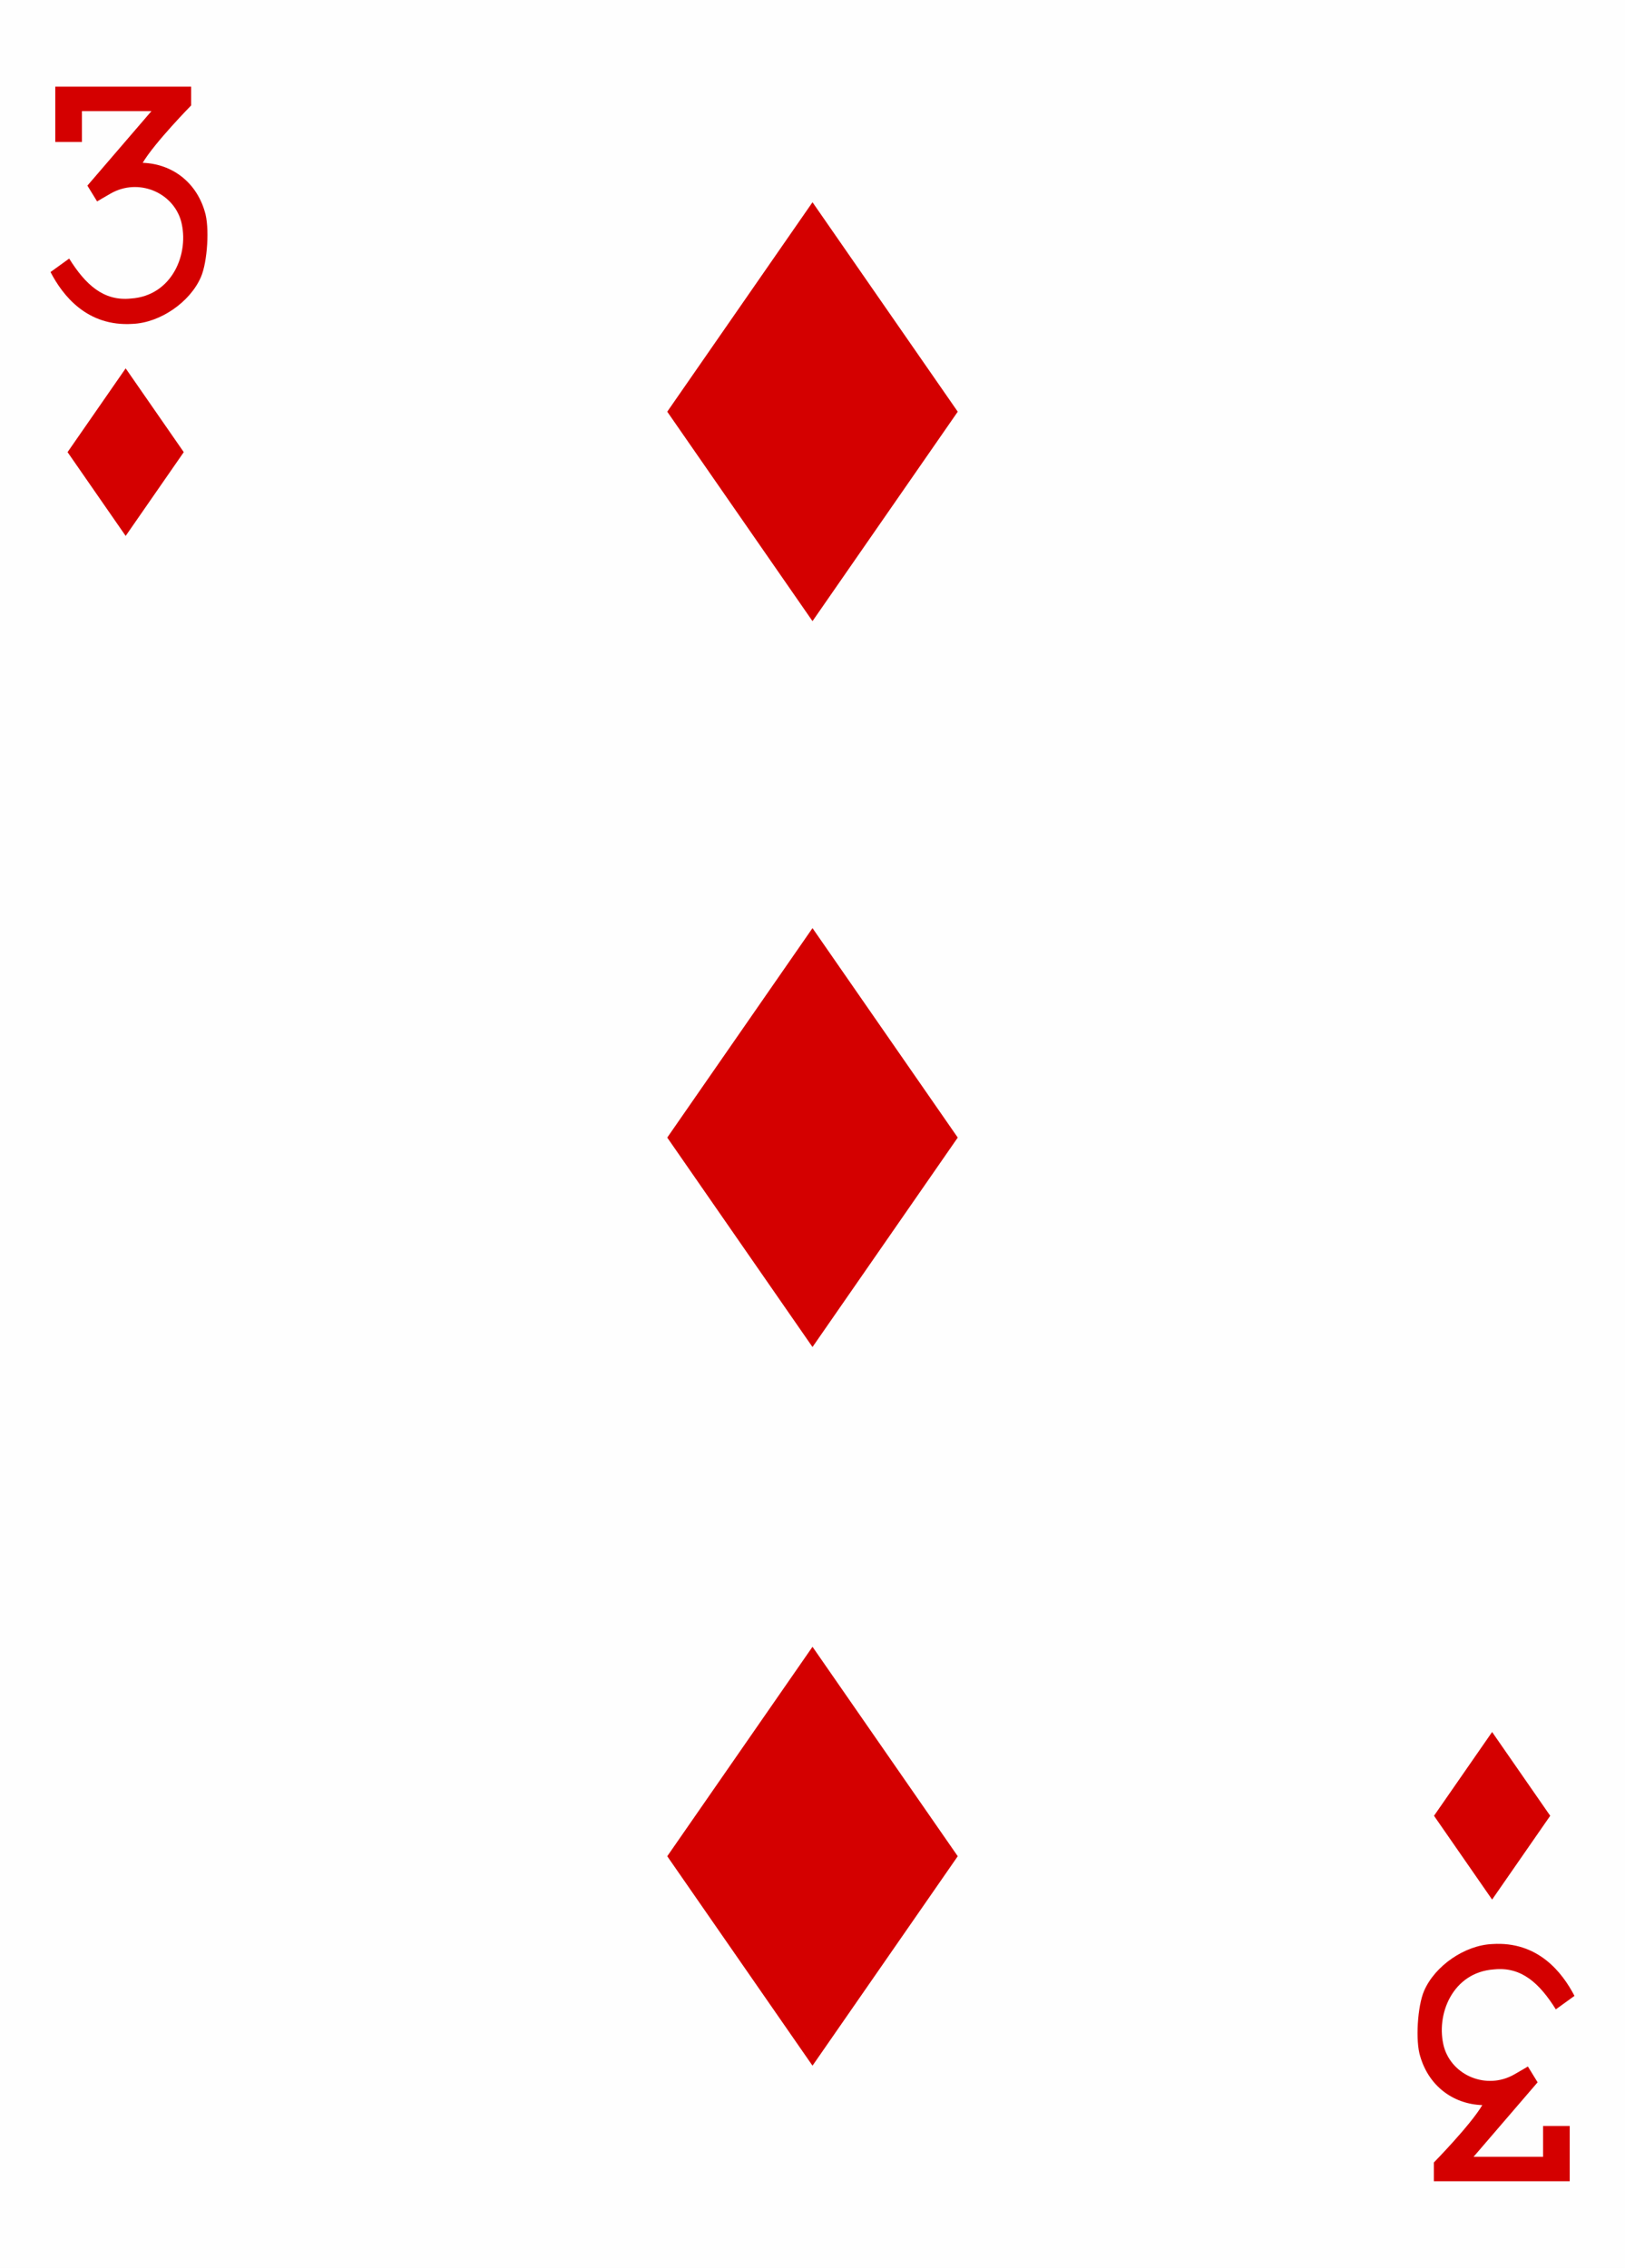 <svg version="1.2" baseProfile="tiny" xmlns="http://www.w3.org/2000/svg" xmlns:xlink="http://www.w3.org/1999/xlink" width="225" height="314" fill="#d40000"><defs><path id="b" d="M28.5 0l20.112 29L28.5 58 8.388 29z"/><path id="a" d="M0 25.663L2.578 23.8c2.24 3.577 4.74 5.935 8.566 5.53 5.742-.39 8.12-6.296 6.918-10.753-1.16-3.99-5.916-5.938-9.694-3.808-.892.5-1.922 1.12-1.922 1.12L5.1 13.7l8.87-10.317H4.346v4.27H.654V0h18.812v2.6s-5.04 5.13-6.707 7.94c4.1.148 7.41 2.7 8.59 6.737.69 2.124.38 6.984-.527 9.076-1.51 3.492-5.65 6.325-9.434 6.488-6.34.42-9.71-3.94-11.39-7.17z"/></defs><rect width="100%" height="100%" fill="#fefefe"/><use xlink:href="#a" transform="translate(7 12)"/><use xlink:href="#b" transform="matrix(.4 0 0 .4 6 51)"/><use xlink:href="#a" transform="rotate(180 109 151)"/><use xlink:href="#b" transform="matrix(-.4 0 0 -.4 218 263)"/><use xlink:href="#b" transform="translate(84 28)"/><use xlink:href="#b" transform="translate(84 128.5)"/><use xlink:href="#b" transform="rotate(180 70.5 143)"/></svg>